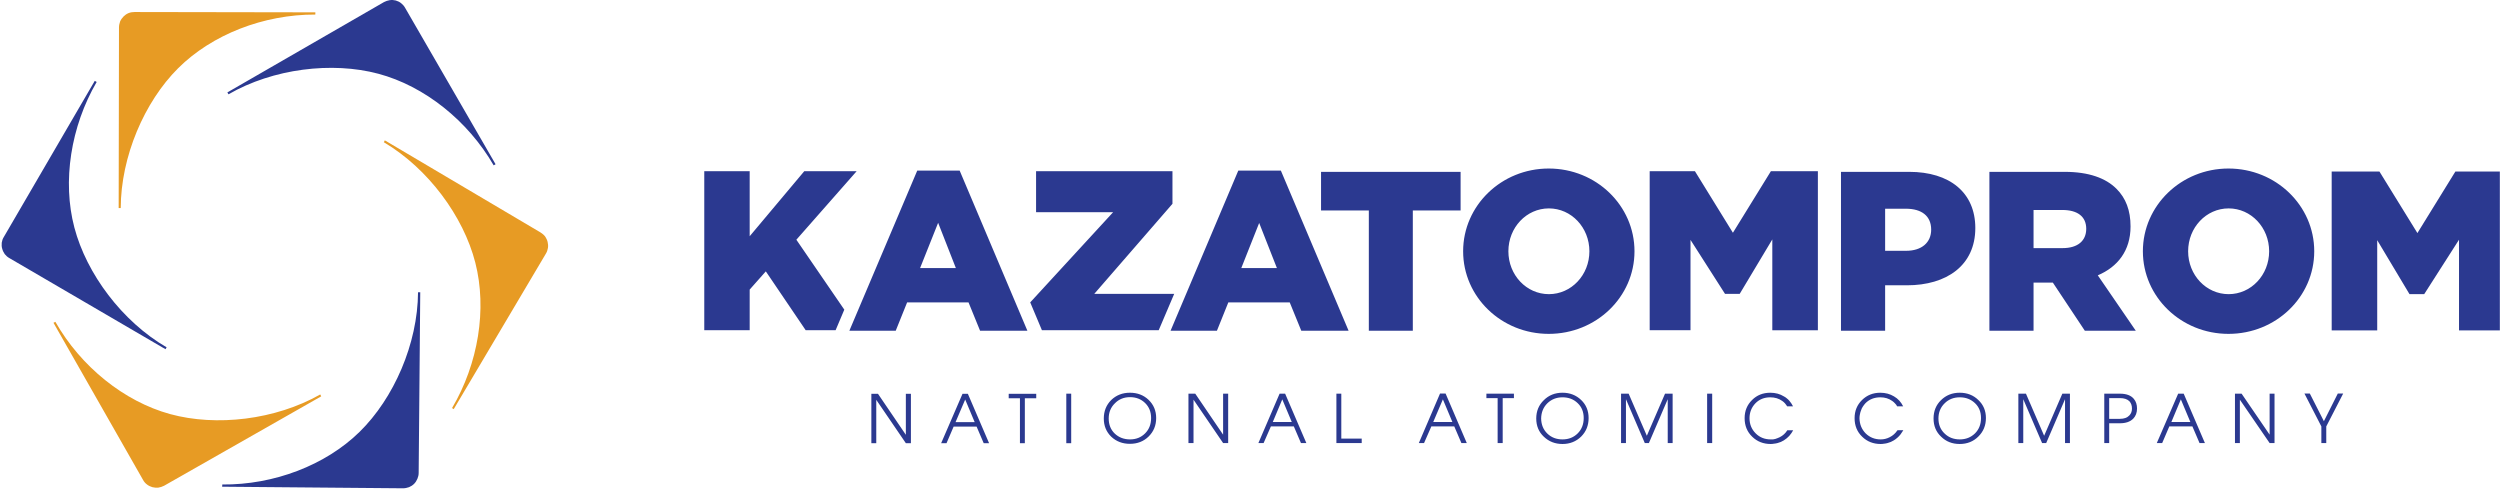 <?xml version="1.0" ?>
<svg xmlns="http://www.w3.org/2000/svg" viewBox="0 0 1580 309">
	<defs>
		<clipPath clipPathUnits="userSpaceOnUse" id="cp1">
			<path d="m1473.62 108.36h106.3v100.46h-106.29z"/>
		</clipPath>
	</defs>
	<style>
		.s0 { fill: #2b3990 } 
		.s1 { fill: #e79b24 } 
	</style>
	<g id="Layer">
		<path id="Layer" fill-rule="evenodd" class="s0" d="m313.2 103.8l-1.2 0.7c-16.3-28.2-43.7-50.1-72.9-57.9-29.2-7.8-66.5-3.3-94.7 13l-0.7-1.2 99-57.1c1.1-0.6 2.4-1 3.6-1.2 1.3-0.2 2.6-0.1 3.8 0.2 1.3 0.4 2.4 0.9 3.4 1.7 1 0.8 1.9 1.8 2.5 2.9zm-253.3-52.7l1.2 0.7c-16.4 28.2-21.8 62.8-14.1 92 7.7 29.2 30.1 59.3 58.3 75.7l-0.7 1.2-98.7-57.6c-1.1-0.6-2.1-1.5-2.9-2.5-0.7-1-1.3-2.2-1.6-3.4-0.4-1.2-0.4-2.5-0.3-3.8 0.2-1.3 0.6-2.5 1.3-3.6 0 0 57.5-98.6 57.5-98.7zm80.6 256.5h-0.1l0.1-1.4c32.6 0.3 65.3-12.2 86.8-33.3 21.6-21.2 36.7-55.6 36.9-88.2h1.4l-1 114.2c0 1.3-0.3 2.5-0.8 3.7-0.5 1.2-1.2 2.3-2.1 3.2-0.9 0.9-2 1.6-3.2 2.1-1.2 0.4-2.5 0.7-3.7 0.7z"/>
		<path id="Layer" fill-rule="evenodd" class="s1" d="m199.3 7.8v1.4c-32.6-0.1-65.3 12.6-86.7 33.9-21.4 21.3-36.2 55.9-36.3 88.4h-1.3l0.2-114.2c0-1.3 0.3-2.5 0.7-3.7 0.5-1.2 1.3-2.3 2.2-3.2 0.9-0.9 1.9-1.6 3.1-2.1 1.2-0.5 2.5-0.7 3.8-0.7zm-165.5 196.2l1.2-0.6c16.1 28.3 43.4 50.3 72.5 58.3 29.2 8 66.5 3.7 94.9-12.4l0.6 1.2-99.3 56.5c-1.2 0.6-2.4 1-3.7 1.2-1.2 0.1-2.5 0-3.7-0.3-1.3-0.4-2.4-0.9-3.4-1.7-1.1-0.8-1.9-1.8-2.5-2.9zm253 54.5v0.1l-1.1-0.7c16.6-28.1 22.2-62.6 14.7-91.9-7.5-29.3-29.8-59.5-57.8-76.1l0.6-1.2 98.4 58.2c1.1 0.7 2.1 1.5 2.9 2.5 0.7 1.1 1.3 2.2 1.6 3.5 0.3 1.2 0.4 2.5 0.2 3.8-0.2 1.2-0.6 2.5-1.3 3.6z"/>
		<path id="Layer" fill-rule="evenodd" class="s0" d="m575.7 280.1h-3.2l-18.7-27.4v27.4h-3.1v-31.2h4.2l17.6 25.9v-25.9h3.2c0 0 0 31.2 0 31.2zm49.4 0h-3.4l-4.5-10.5h-14.5l-4.5 10.5h-3.4l13.5-31.2h3.4zm-9.1-13.3l-6-14.3-6.1 14.3zm38.9-15.1h-7.2v28.4h-3.1v-28.4h-7.1v-2.8h17.4zm19-2.9h3.1v31.3h-3.1zm56.8 15.4q0 7-4.8 11.7-4.7 4.6-11.8 4.6-7 0-11.8-4.5-4.7-4.6-4.7-11.5 0-7 4.7-11.7 4.8-4.6 11.8-4.6 7.1 0 11.8 4.5 4.8 4.6 4.8 11.5zm-3.2 0q0-5.8-3.8-9.5-3.8-3.7-9.5-3.7-5.8 0-9.6 3.9-3.9 3.8-3.9 9.6 0 5.8 3.8 9.5 3.9 3.7 9.7 3.7 5.7 0 9.5-3.8 3.8-3.8 3.8-9.7zm48.7 15.8h-3.2l-18.7-27.4v27.4h-3.2v-31.2h4.3l17.6 25.9v-25.9h3.2c0 0 0 31.2 0 31.2zm49.4 0q0 0 0 0zm-3.4 0l-4.5-10.5h-14.5l-4.6 10.5h-3.3l13.4-31.2h3.5c0 0 13.4 31.2 13.4 31.2zm-5.8-13.3l-6-14.3-6 14.3zm44.2 13.3h-16v-31.2h3.1v28.4h12.9zm66.4 0h-3.4l-4.5-10.5h-14.5l-4.6 10.5h-3.3l13.4-31.3h3.5zm-9.1-13.3l-6-14.3-6.1 14.3zm38.9-15.1h-7.1v28.4h-3.2v-28.4h-7.1v-2.8h17.4zm47.2 12.6q0 7-4.7 11.7-4.8 4.7-11.8 4.7-7 0-11.8-4.6-4.8-4.5-4.8-11.5 0-7 4.8-11.6 4.7-4.7 11.8-4.7 7 0 11.8 4.6 4.7 4.5 4.7 11.4zm-3.1 0q0-5.8-3.8-9.4-3.8-3.7-9.6-3.7-5.7 0-9.6 3.8-3.8 3.8-3.9 9.6 0.1 5.8 3.9 9.5 3.8 3.7 9.6 3.7 5.8 0 9.6-3.8 3.8-3.8 3.8-9.7zm56.2 15.8h-3.1v-27.7l-11.9 27.7h-2.6l-11.9-27.7v27.7h-3.1v-31.2h4.8l11.5 26.6 11.5-26.6h4.8c0 0 0 31.2 0 31.2zm21.8-31.2h3.2v31.2h-3.2c0 0 0-31.2 0-31.2zm54.4 23.1q-0.5 0.9-1.1 1.8-0.7 1-1.4 1.8-0.8 0.8-1.6 1.5-0.9 0.7-1.8 1.3-0.9 0.5-1.9 1-1.1 0.4-2.1 0.7-1.1 0.3-2.2 0.4-1.1 0.2-2.1 0.2-7 0-11.7-4.6-4.8-4.6-4.8-11.7 0-6.9 4.7-11.5 4.6-4.6 11.5-4.6 4.9 0 8.6 2.3 1 0.5 1.8 1.2 0.9 0.7 1.6 1.5 0.7 0.8 1.3 1.7 0.6 0.9 1.1 1.9h-3.7q-0.3-0.5-0.7-1-0.3-0.4-0.7-0.9-0.4-0.4-0.8-0.8-0.4-0.3-0.9-0.7-3.2-2.3-7.6-2.3-5.7 0-9.4 3.8-3.7 3.9-3.7 9.4 0 5.7 3.9 9.6 3.8 3.8 9.5 3.8 0.7 0 1.4 0 0.8-0.1 1.5-0.3 0.7-0.2 1.4-0.5 0.7-0.2 1.4-0.6 3-1.5 4.8-4.4c0 0 3.7 0 3.7 0zm69.6 0q-0.5 0.9-1.2 1.8-0.6 1-1.4 1.8-0.7 0.8-1.6 1.5-0.8 0.7-1.8 1.3-0.9 0.5-1.9 1-1 0.4-2.1 0.7-1 0.3-2.1 0.4-1.1 0.2-2.2 0.2-7 0-11.7-4.6-4.8-4.6-4.8-11.7 0-6.9 4.7-11.5 4.7-4.6 11.5-4.6 4.9 0 8.7 2.3 3.8 2.2 5.8 6.3h-3.8q-0.3-0.5-0.6-1-0.4-0.4-0.8-0.9-0.3-0.4-0.8-0.8-0.4-0.3-0.9-0.7-3.2-2.3-7.5-2.3-5.8 0-9.5 3.8-0.9 1-1.6 2.1-0.7 1-1.1 2.3-0.5 1.2-0.7 2.4-0.3 1.3-0.3 2.6 0.1 5.7 3.9 9.6 3.9 3.8 9.5 3.8 3 0 5.7-1.4 3-1.5 4.9-4.4zm52.2-7.7q0 7-4.8 11.7-4.7 4.7-11.8 4.7-7 0-11.7-4.6-4.8-4.5-4.8-11.5 0-7 4.7-11.6 4.8-4.7 11.8-4.7 7.1 0 11.8 4.6 4.8 4.5 4.8 11.4zm-3.1 0q0-5.8-3.8-9.4-3.9-3.7-9.6-3.7-5.8 0-9.6 3.8-3.9 3.8-3.9 9.6 0 5.8 3.9 9.5 3.8 3.7 9.6 3.7 5.7 0 9.6-3.8 3.8-3.8 3.8-9.7zm56.2 15.8h-3.1v-27.7l-11.9 27.7h-2.6l-11.9-27.7v27.7h-3.1v-31.2h4.8l11.5 26.6 11.5-26.6h4.8c0 0 0 31.2 0 31.2zm42.4-21.8q0 3.9-2.4 6.4-2.9 2.9-8.4 2.9h-6.8v12.5h-3.1v-31.2h9.9q6.1 0 8.8 3.3 2 2.4 2 6.1zm-3.2 0q0-2.8-1.6-4.6-2-2-6-2h-6.8v13.1h6.8q3.9 0 5.9-2.1 1.7-1.7 1.7-4.4zm46.1 21.8h-3.4l-4.5-10.5h-14.6l-4.5 10.5h-3.4l13.5-31.2h3.5zm-9.2-13.3l-6-14.3-6 14.3zm53.2 13.3h-3.1l-18.8-27.4v27.4h-3.1v-31.2h4.2l17.7 25.9v-25.9h3.1zm43.4-31.3l-10.7 20.8v10.5h-3.1v-10.5l-10.7-20.8h3.4l8.9 17.5 8.8-17.5zm-874.4-140.9l42.8 101.2h-29.9l-7.3-17.9h-38.8l-7.2 17.9h-29.3l42.9-101.2c0 0 26.8 0 26.8 0zm-2.4 61.6l-11.2-28.6-11.4 28.6zm-100.8-17.9l30.3 44.2-5.5 13h-18.9l-25.2-37.2-10.2 11.5v25.7h-28.7v-100.5h28.7v41.1l34.5-41.1h33.1zm306.2-43.7l42.8 101.2h-29.9l-7.3-17.9h-38.8l-7.2 17.9h-29.3l42.8-101.2c0 0 26.9 0 26.9 0zm-2.5 61.6l-11.2-28.5-11.3 28.5c0 0 22.5 0 22.5 0zm-64.9 16.3l-9.8 23h-73.8l-7.4-17.6 52.4-57h-48.7v-25.9h86.2v20.6l-49.4 56.9zm92.8-77.1h88.2v24.4h-30.2v76h-27.8v-76h-30.2zm143.9 102.4c-29.9 0-54.1-23.3-54.1-52.2 0-28.9 24.2-52.3 54.1-52.3 30 0 54.2 23.4 54.2 52.3 0 28.9-24.2 52.2-54.2 52.2zm25.7-52.2c0-15-11.4-27.1-25.6-27.1-14.2 0-25.6 12.1-25.6 27.1 0 15 11.4 27.1 25.6 27.1 14.2 0 25.6-12.1 25.6-27.1zm243.9-14.7c0 23.7-18.2 36.2-43.2 36.2h-13.8v28.7h-27.9v-100.4h43.1c25.5 0 41.8 13 41.8 35.5zm-27.9 1c0-8.6-6-13.2-16-13.2h-13.1v26.6h13.2c9.9 0 15.9-5.2 15.9-13.4zm105.3 28.9l24 35h-32.2l-20.2-30.4h-12.2v30.4h-27.9v-100.4h47.6c15.3 0 26 4 32.7 10.7 5.9 5.9 8.9 13.6 8.9 23.8 0 15.4-8.2 25.6-20.7 30.9zm-7.3-29.4c0-7.9-5.7-11.9-15.1-11.9h-18.2v24.1h18.4c9.5 0 14.9-4.6 14.9-12.2zm89.9 66.4c-29.9 0-54.1-23.3-54.1-52.2 0-28.9 24.2-52.3 54.1-52.3 30 0 54.2 23.4 54.2 52.3 0 28.9-24.2 52.2-54.2 52.2zm25.7-52.2c0-15-11.4-27.1-25.6-27.1-14.2 0-25.6 12.1-25.6 27.1 0 15 11.4 27.1 25.6 27.1 14.2 0 25.6-12.1 25.6-27.1zm-314.9-50.6h29.7v100.5h-28.8v-57.4l-20.6 34.4h-9.3l-21.8-34.1v57.1h-25.8v-100.5h28.6l24 38.9z"/>
		<g id="Layer">
			<g id="Clip-Path" clip-path="url(#cp1)">
				<path id="Layer" fill-rule="evenodd" class="s0" d="m1579.9 108.4v100.4h-25.8v-57.3l-22 34.4h-9.3l-20.4-34.1v57h-28.8v-100.4h30.2l24 38.9 24-38.9z"/>
			</g>
		</g>
	</g>
</svg>